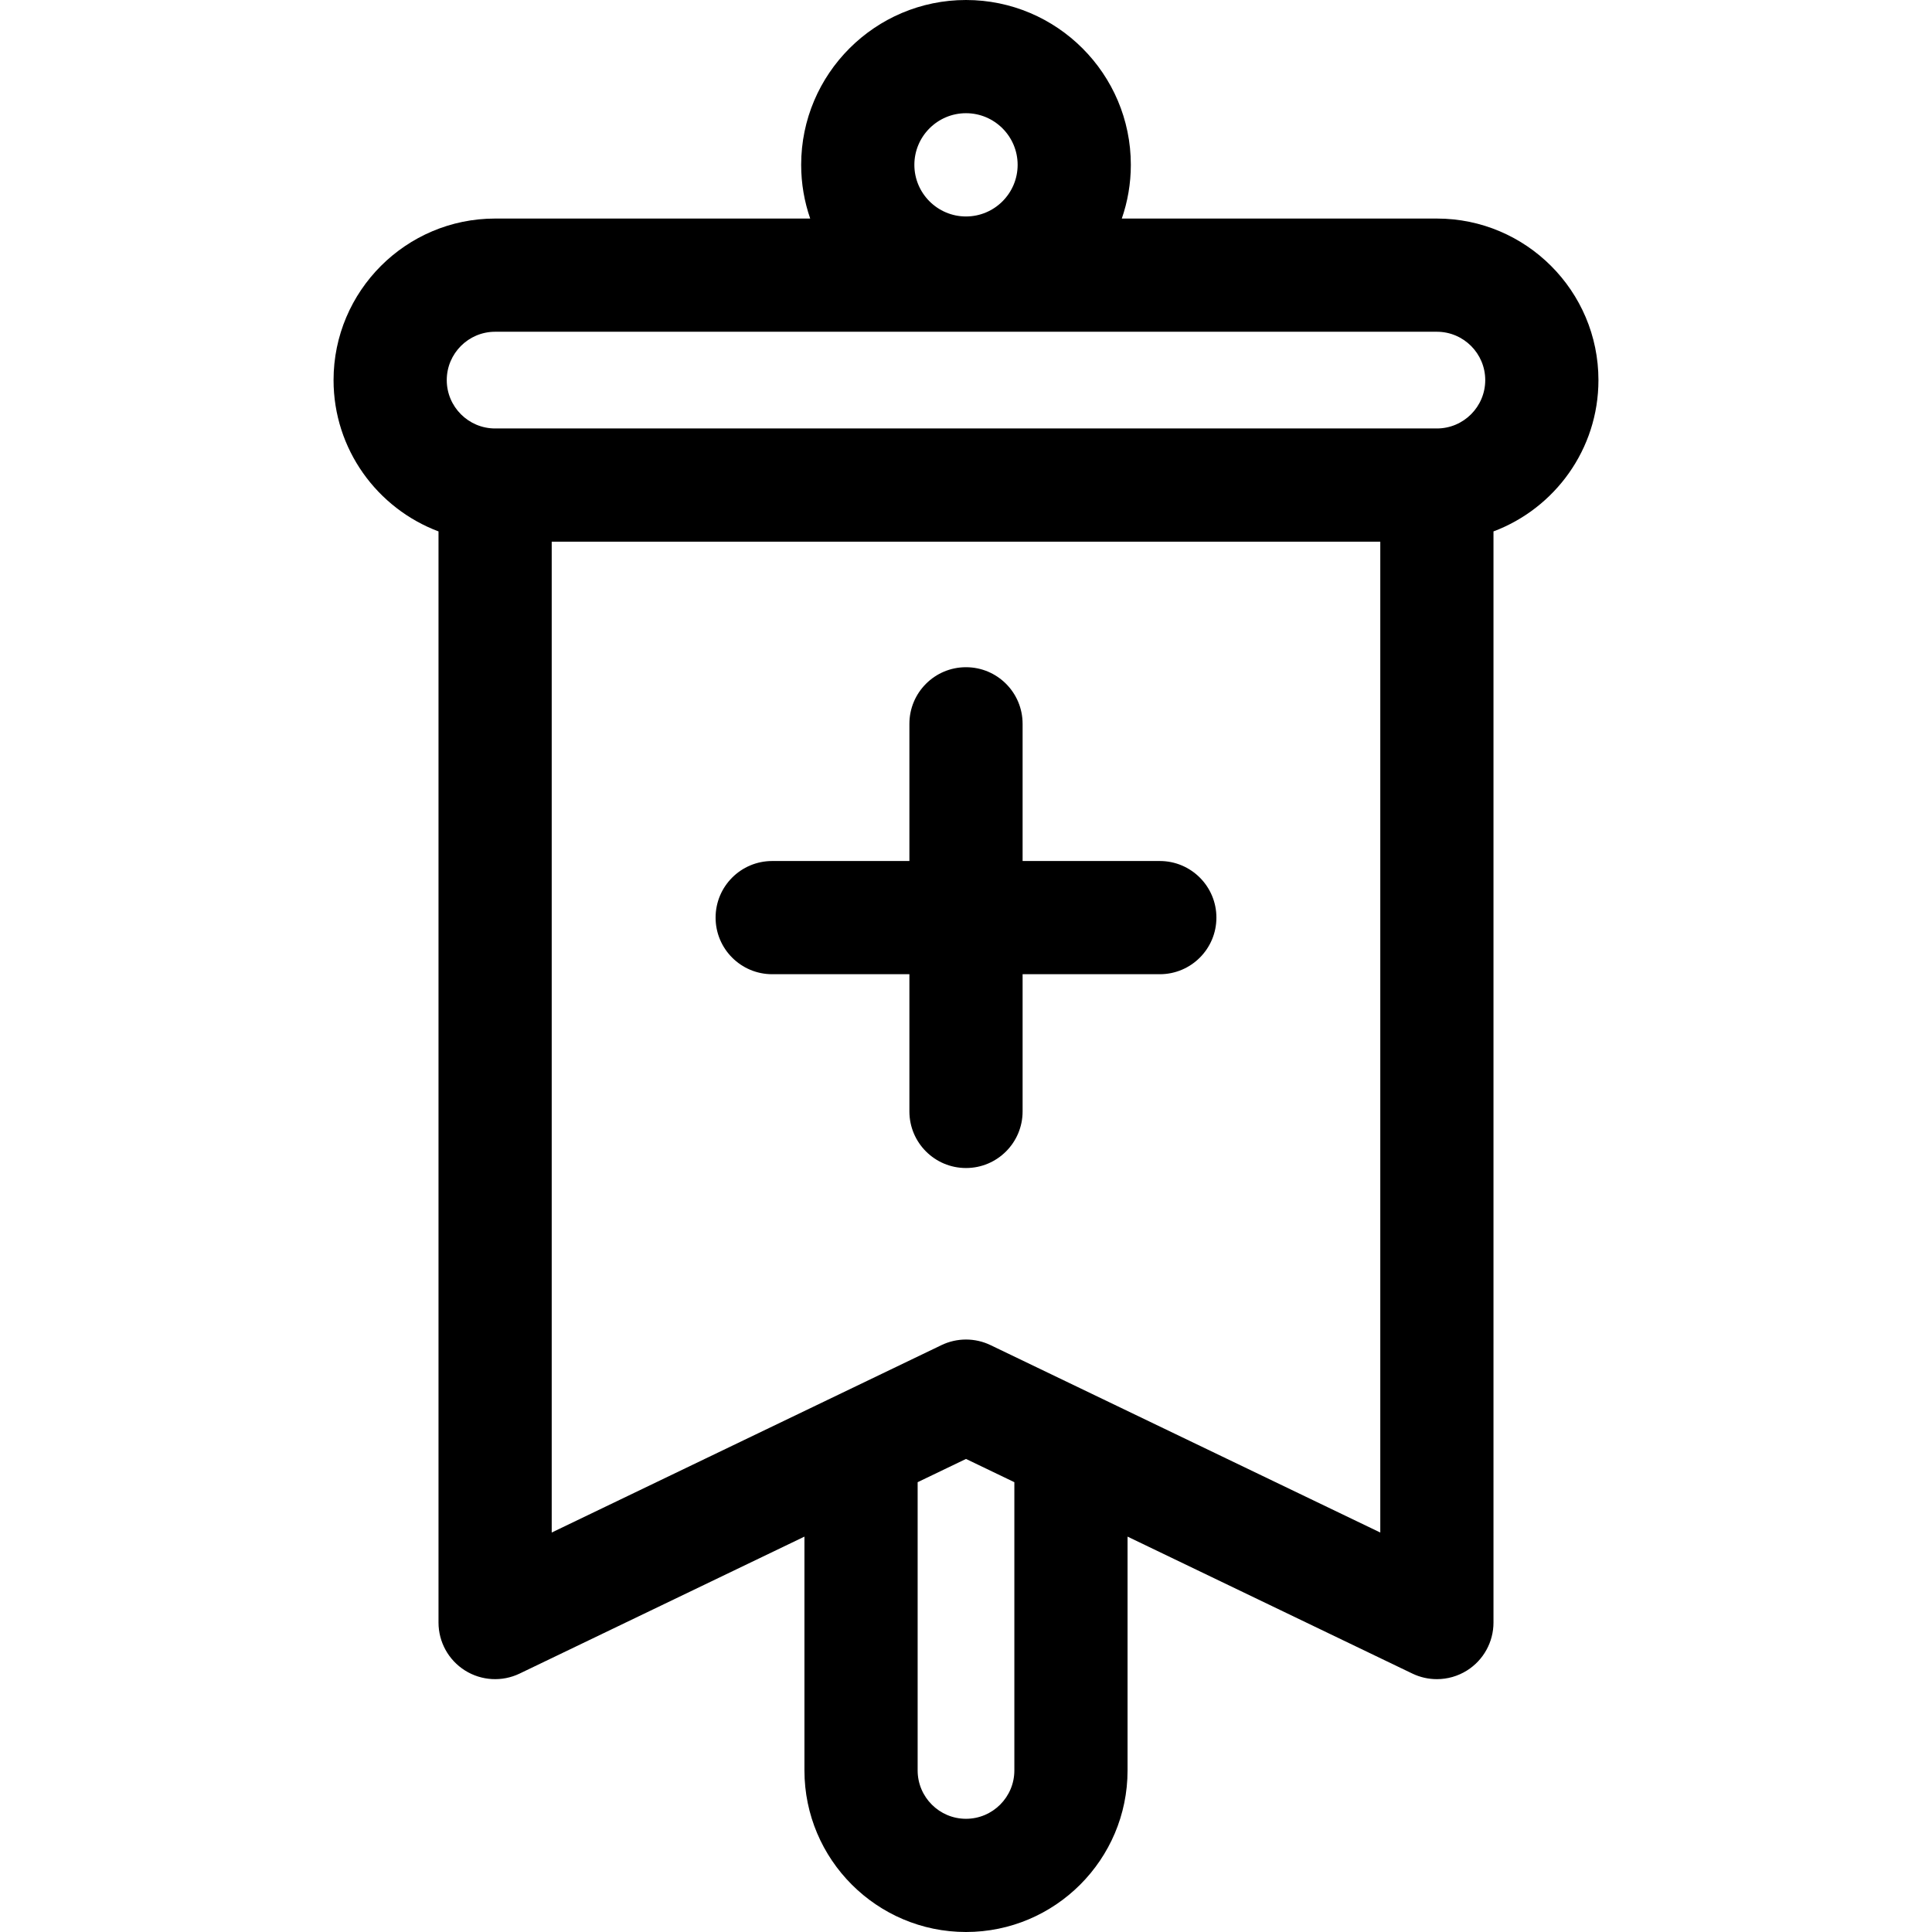 <?xml version="1.0" encoding="iso-8859-1"?>
<!-- Generator: Adobe Illustrator 19.0.0, SVG Export Plug-In . SVG Version: 6.00 Build 0)  -->
<svg version="1.1" id="Capa_1" xmlns="http://www.w3.org/2000/svg" xmlns:xlink="http://www.w3.org/1999/xlink" x="0px" y="0px"
	 viewBox="0 0 512 512" style="enable-background:new 0 0 512 512;" xml:space="preserve">
<g>
	<g>
		<path d="M380.79,57.919h-83.501c1.544-4.465,2.394-9.252,2.394-14.235C299.683,19.596,280.087,0,256,0
			c-24.087,0-43.683,19.596-43.683,43.683c0,4.984,0.85,9.77,2.394,14.235H131.21c-23.608,0-42.814,19.207-42.814,42.814
			c0,18.332,11.584,34.004,27.814,40.096v289.164c0,5.158,2.649,9.953,7.016,12.699c4.366,2.744,9.836,3.055,14.484,0.82
			l75.475-36.292v61.966C213.186,492.793,232.392,512,256,512c23.608,0,42.814-19.207,42.814-42.814V407.22l75.475,36.292
			c2.061,0.991,4.283,1.481,6.499,1.481c2.782,0,5.555-0.773,7.985-2.301c4.366-2.746,7.016-7.541,7.016-12.699V140.829
			c16.231-6.092,27.815-21.764,27.815-40.096C423.604,77.125,404.397,57.919,380.79,57.919z M256,30
			c7.545,0,13.683,6.138,13.683,13.683S263.545,57.366,256,57.366c-7.545,0-13.683-6.138-13.683-13.683
			C242.317,36.138,248.455,30,256,30z M268.814,469.186c0,7.065-5.748,12.814-12.814,12.814c-7.066,0-12.814-5.749-12.814-12.814
			v-76.391L256,386.633l12.814,6.162V469.186z M365.79,406.136L262.5,356.47c-2.054-0.988-4.277-1.481-6.5-1.481
			c-2.223,0-4.446,0.494-6.5,1.481l-103.29,49.666V143.547h219.58V406.136z M380.79,113.547H131.21
			c-7.066,0-12.814-5.749-12.814-12.814s5.749-12.814,12.814-12.814h249.58c7.066,0,12.814,5.749,12.814,12.814
			S387.855,113.547,380.79,113.547z"/>
	</g>
</g>
<g>
	<g>
		<path d="M307.361,228.178H271v-36.36c0-8.284-6.716-15-15-15c-8.284,0-15,6.716-15,15v36.36h-36.361c-8.284,0-15,6.716-15,15
			s6.716,15,15,15H241v36.361c0,8.284,6.716,15,15,15c8.284,0,15-6.716,15-15v-36.361h36.361c8.284,0,15-6.716,15-15
			S315.645,228.178,307.361,228.178z"/>
	</g>
</g>
<g>
</g>
<g>
</g>
<g>
</g>
<g>
</g>
<g>
</g>
<g>
</g>
<g>
</g>
<g>
</g>
<g>
</g>
<g>
</g>
<g>
</g>
<g>
</g>
<g>
</g>
<g>
</g>
<g>
</g>
</svg>

